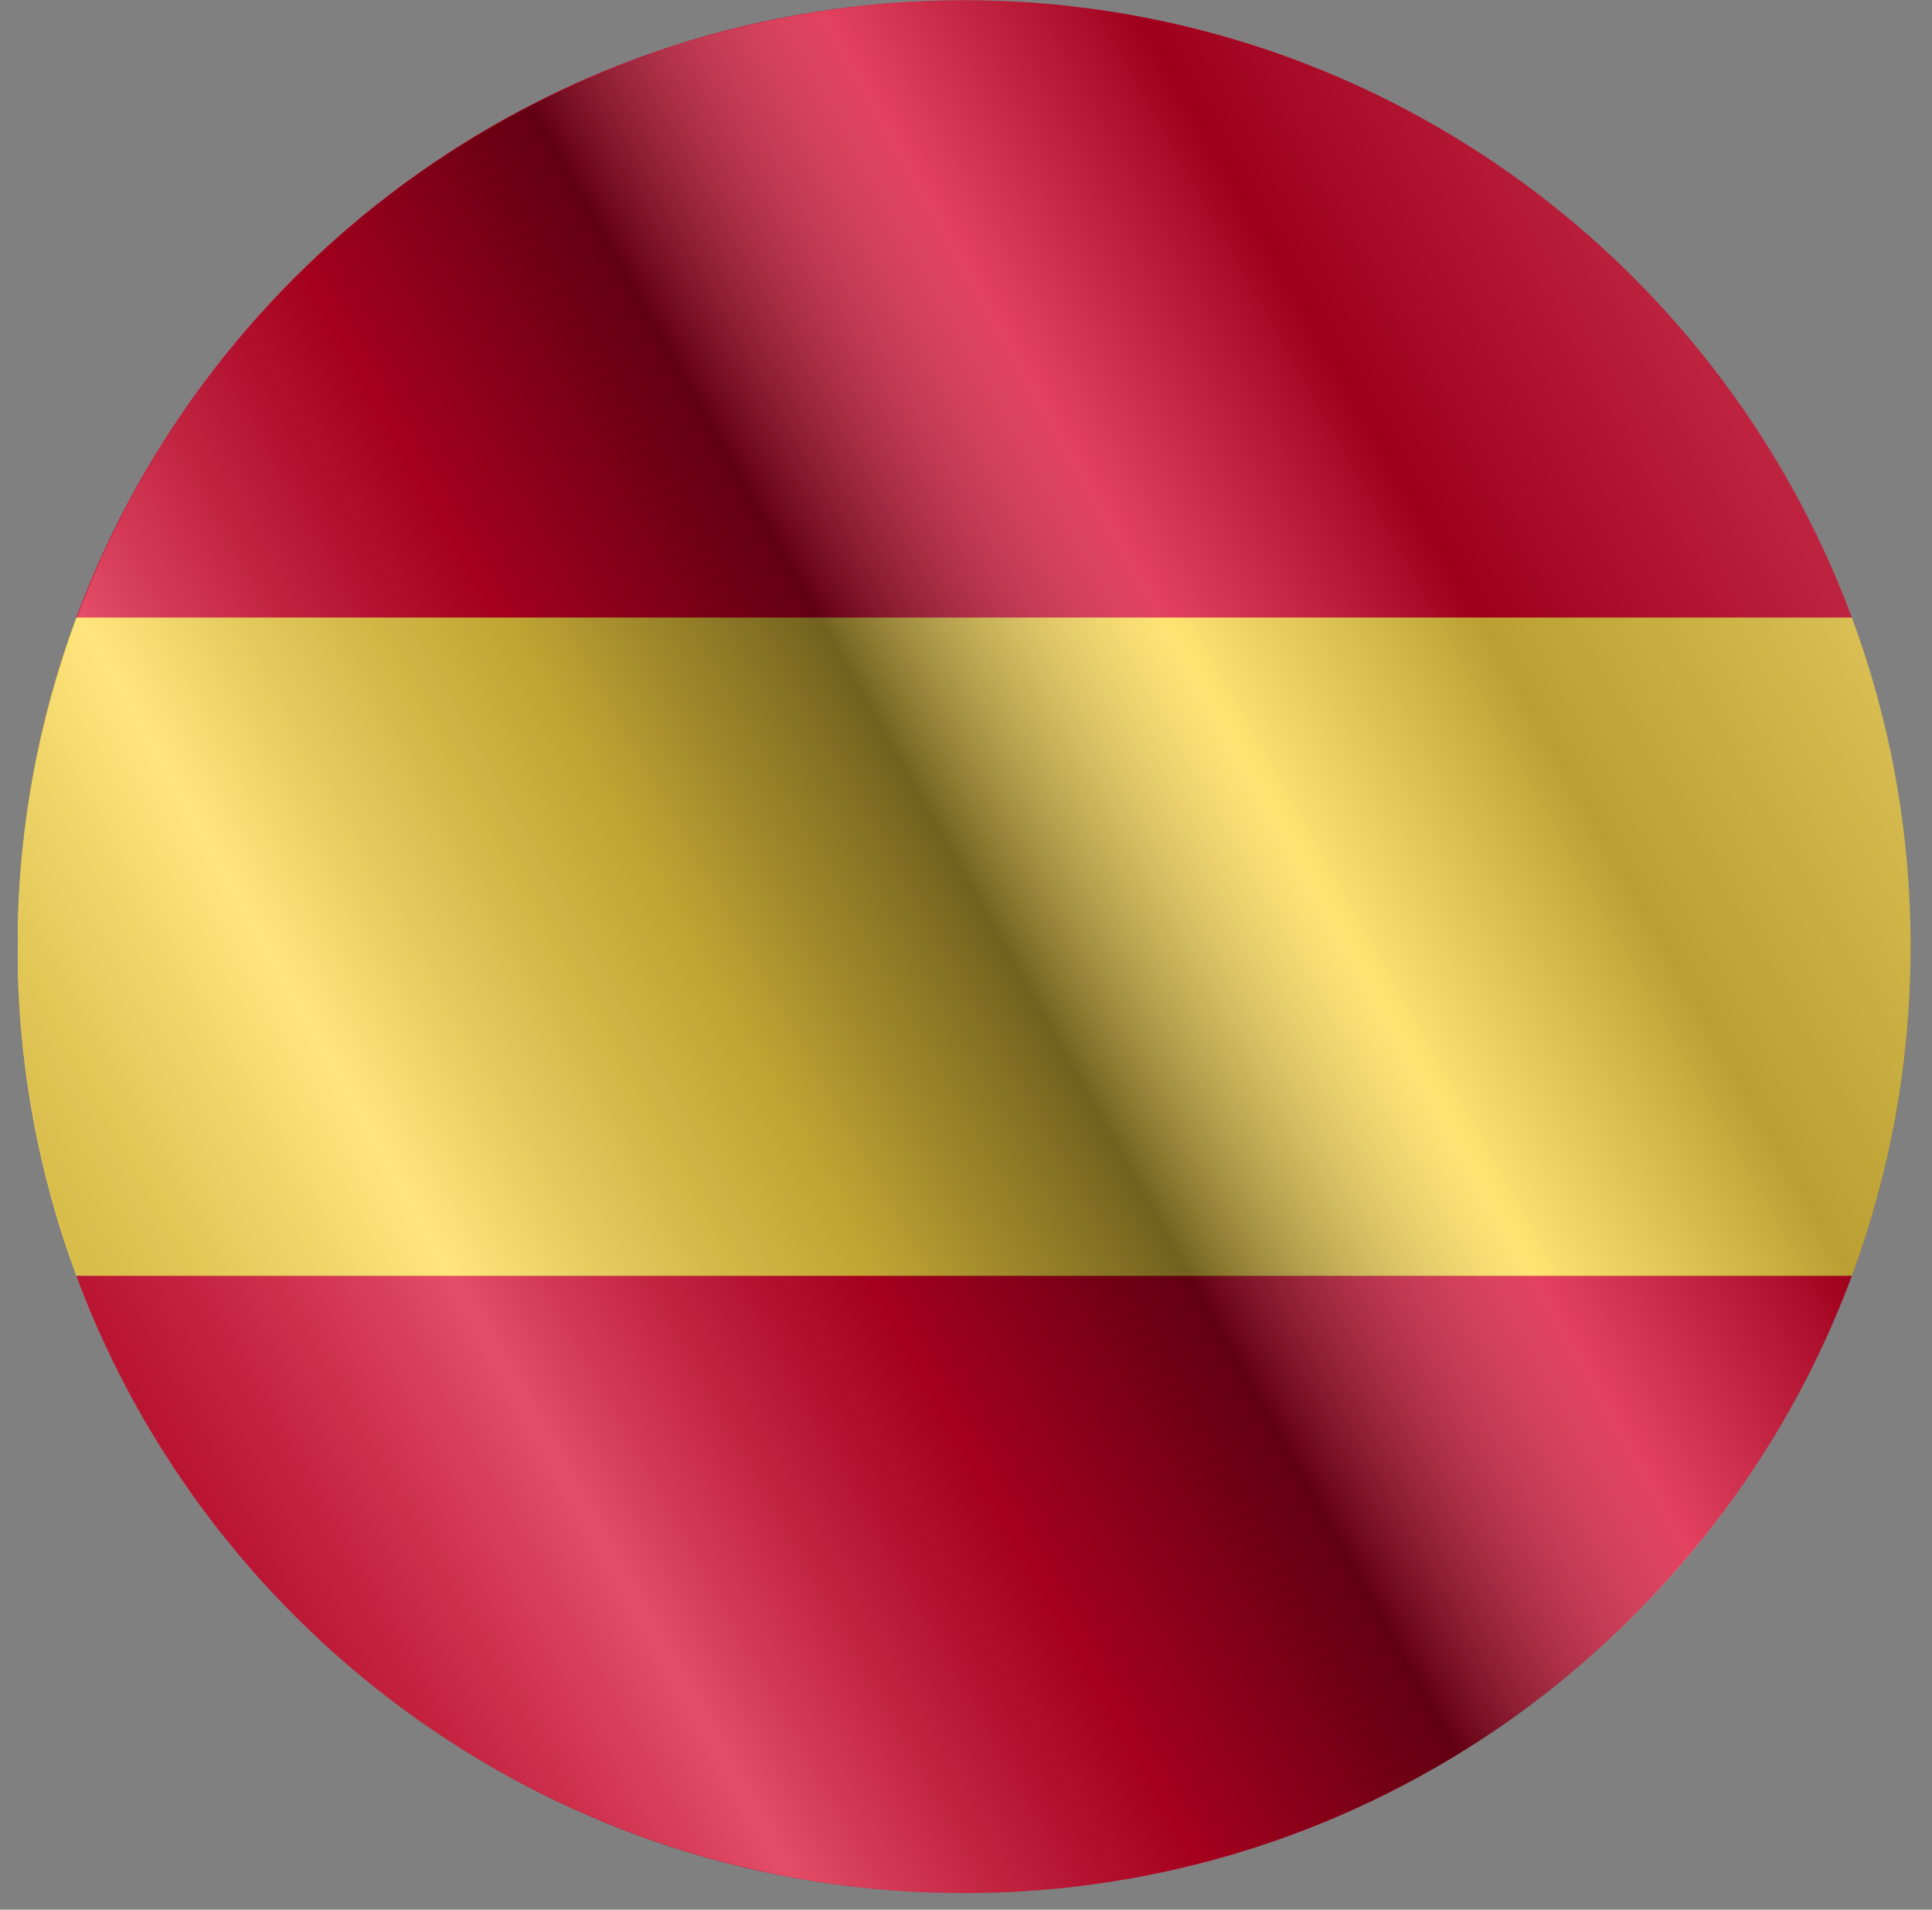 <svg width="88" height="87" viewBox="0 0 88 87" fill="none" xmlns="http://www.w3.org/2000/svg">
<rect x="0" y="0" width="88" height="87" fill="#808080" stroke="none"/>
<g clip-path="url(#clip0_3_7217)">
<path d="M0.798 43.127C0.798 48.401 1.747 53.453 3.48 58.124L43.913 61.873L84.347 58.124C86.08 53.453 87.028 48.401 87.028 43.127C87.028 37.853 86.08 32.801 84.347 28.131L43.913 24.381L3.48 28.131C1.747 32.801 0.798 37.853 0.798 43.127H0.798Z" fill="#FFDA44"/>
<path d="M84.347 28.131C78.255 11.713 62.451 0.012 43.913 0.012C25.375 0.012 9.571 11.713 3.479 28.131H84.347Z" fill="#D80027"/>
<path d="M3.479 58.124C9.571 74.542 25.375 86.243 43.913 86.243C62.451 86.243 78.255 74.542 84.347 58.124H3.479Z" fill="#D80027"/>
<circle cx="43.928" cy="43.129" r="43.115" fill="url(#paint0_linear_3_7217)" style="mix-blend-mode:overlay"/>
</g>
<defs>
<linearGradient id="paint0_linear_3_7217" x1="87.043" y1="0.013" x2="-15.308" y2="57.586" gradientUnits="userSpaceOnUse">
<stop stop-color="white" stop-opacity="0.3"/>
<stop offset="0.263" stop-opacity="0.27"/>
<stop offset="0.37" stop-color="white" stop-opacity="0.26"/>
<stop offset="0.487" stop-opacity="0.55"/>
<stop offset="0.594" stop-opacity="0.24"/>
<stop offset="0.736" stop-color="white" stop-opacity="0.3"/>
<stop offset="0.901" stop-color="#272727" stop-opacity="0.22"/>
<stop offset="1" stop-opacity="0.2"/>
</linearGradient>
<clipPath id="clip0_3_7217">
<rect width="86.231" height="86.231" fill="white" transform="translate(0.812 0.012)"/>
</clipPath>
</defs>
</svg>
